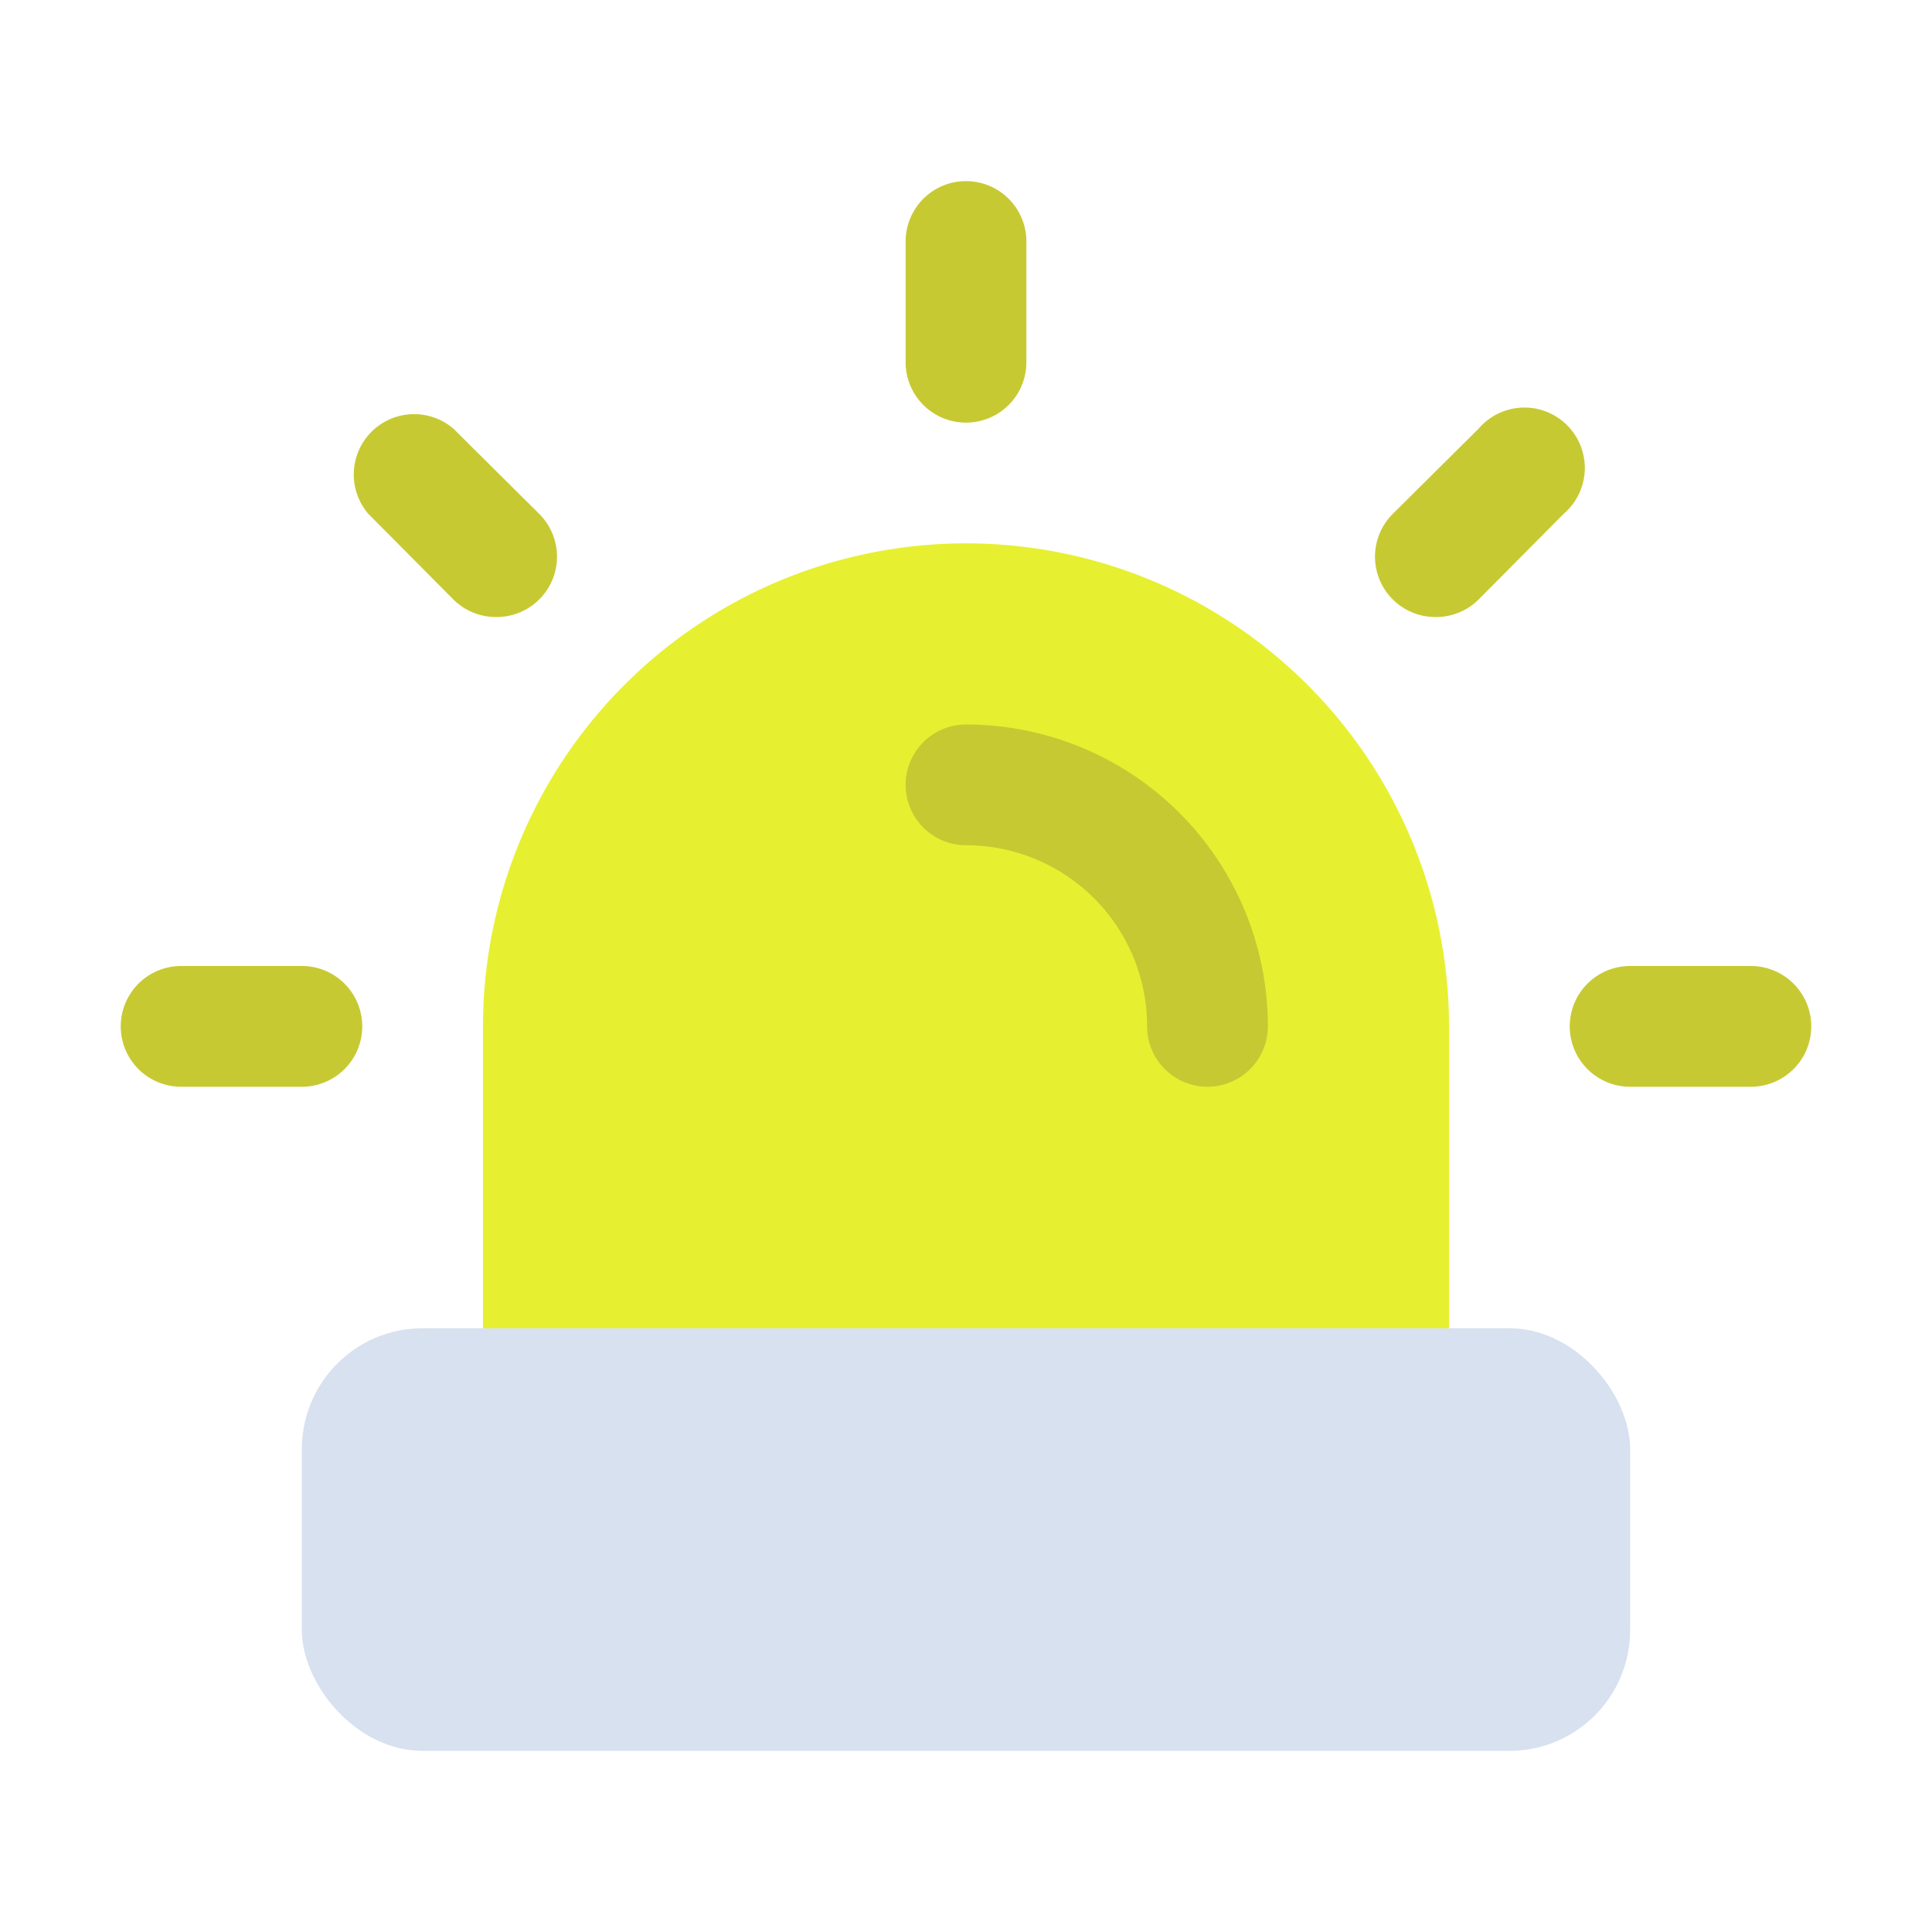 <?xml version="1.0" ?><svg viewBox="0 0 32 32" xmlns="http://www.w3.org/2000/svg"><defs><style>.cls-1{fill:
#e6f030;}.cls-2{fill:#c7c932;}.cls-3{fill:#d8e1ef;}</style></defs><title/><g id="Warning"><path class="cls-1" d="M16,9a8,8,0,0,0-8,8v6a1,1,0,0,0,1,1H23a1,1,0,0,0,1-1V17A8,8,0,0,0,16,9Z"/><path class="cls-2" d="M16,7a1,1,0,0,1-1-1V4a1,1,0,0,1,2,0V6A1,1,0,0,1,16,7Z"/><path class="cls-2" d="M8.22,10.22a1,1,0,0,1-.71-.29L6.1,8.51A1,1,0,0,1,7.51,7.1L8.93,8.51a1,1,0,0,1,0,1.42A1,1,0,0,1,8.22,10.22Z"/><path class="cls-2" d="M5,18H3a1,1,0,0,1,0-2H5a1,1,0,0,1,0,2Z"/><path class="cls-2" d="M23.78,10.22a1,1,0,0,1-.71-.29,1,1,0,0,1,0-1.42L24.49,7.1A1,1,0,1,1,25.9,8.51L24.49,9.93A1,1,0,0,1,23.78,10.22Z"/><path class="cls-2" d="M29,18H27a1,1,0,0,1,0-2h2a1,1,0,0,1,0,2Z"/><path class="cls-2" d="M20,18a1,1,0,0,1-1-1,3,3,0,0,0-3-3,1,1,0,0,1,0-2,5,5,0,0,1,5,5A1,1,0,0,1,20,18Z"/><rect class="cls-3" height="7" rx="2" ry="2" width="22" x="5" y="22"/></g></svg>